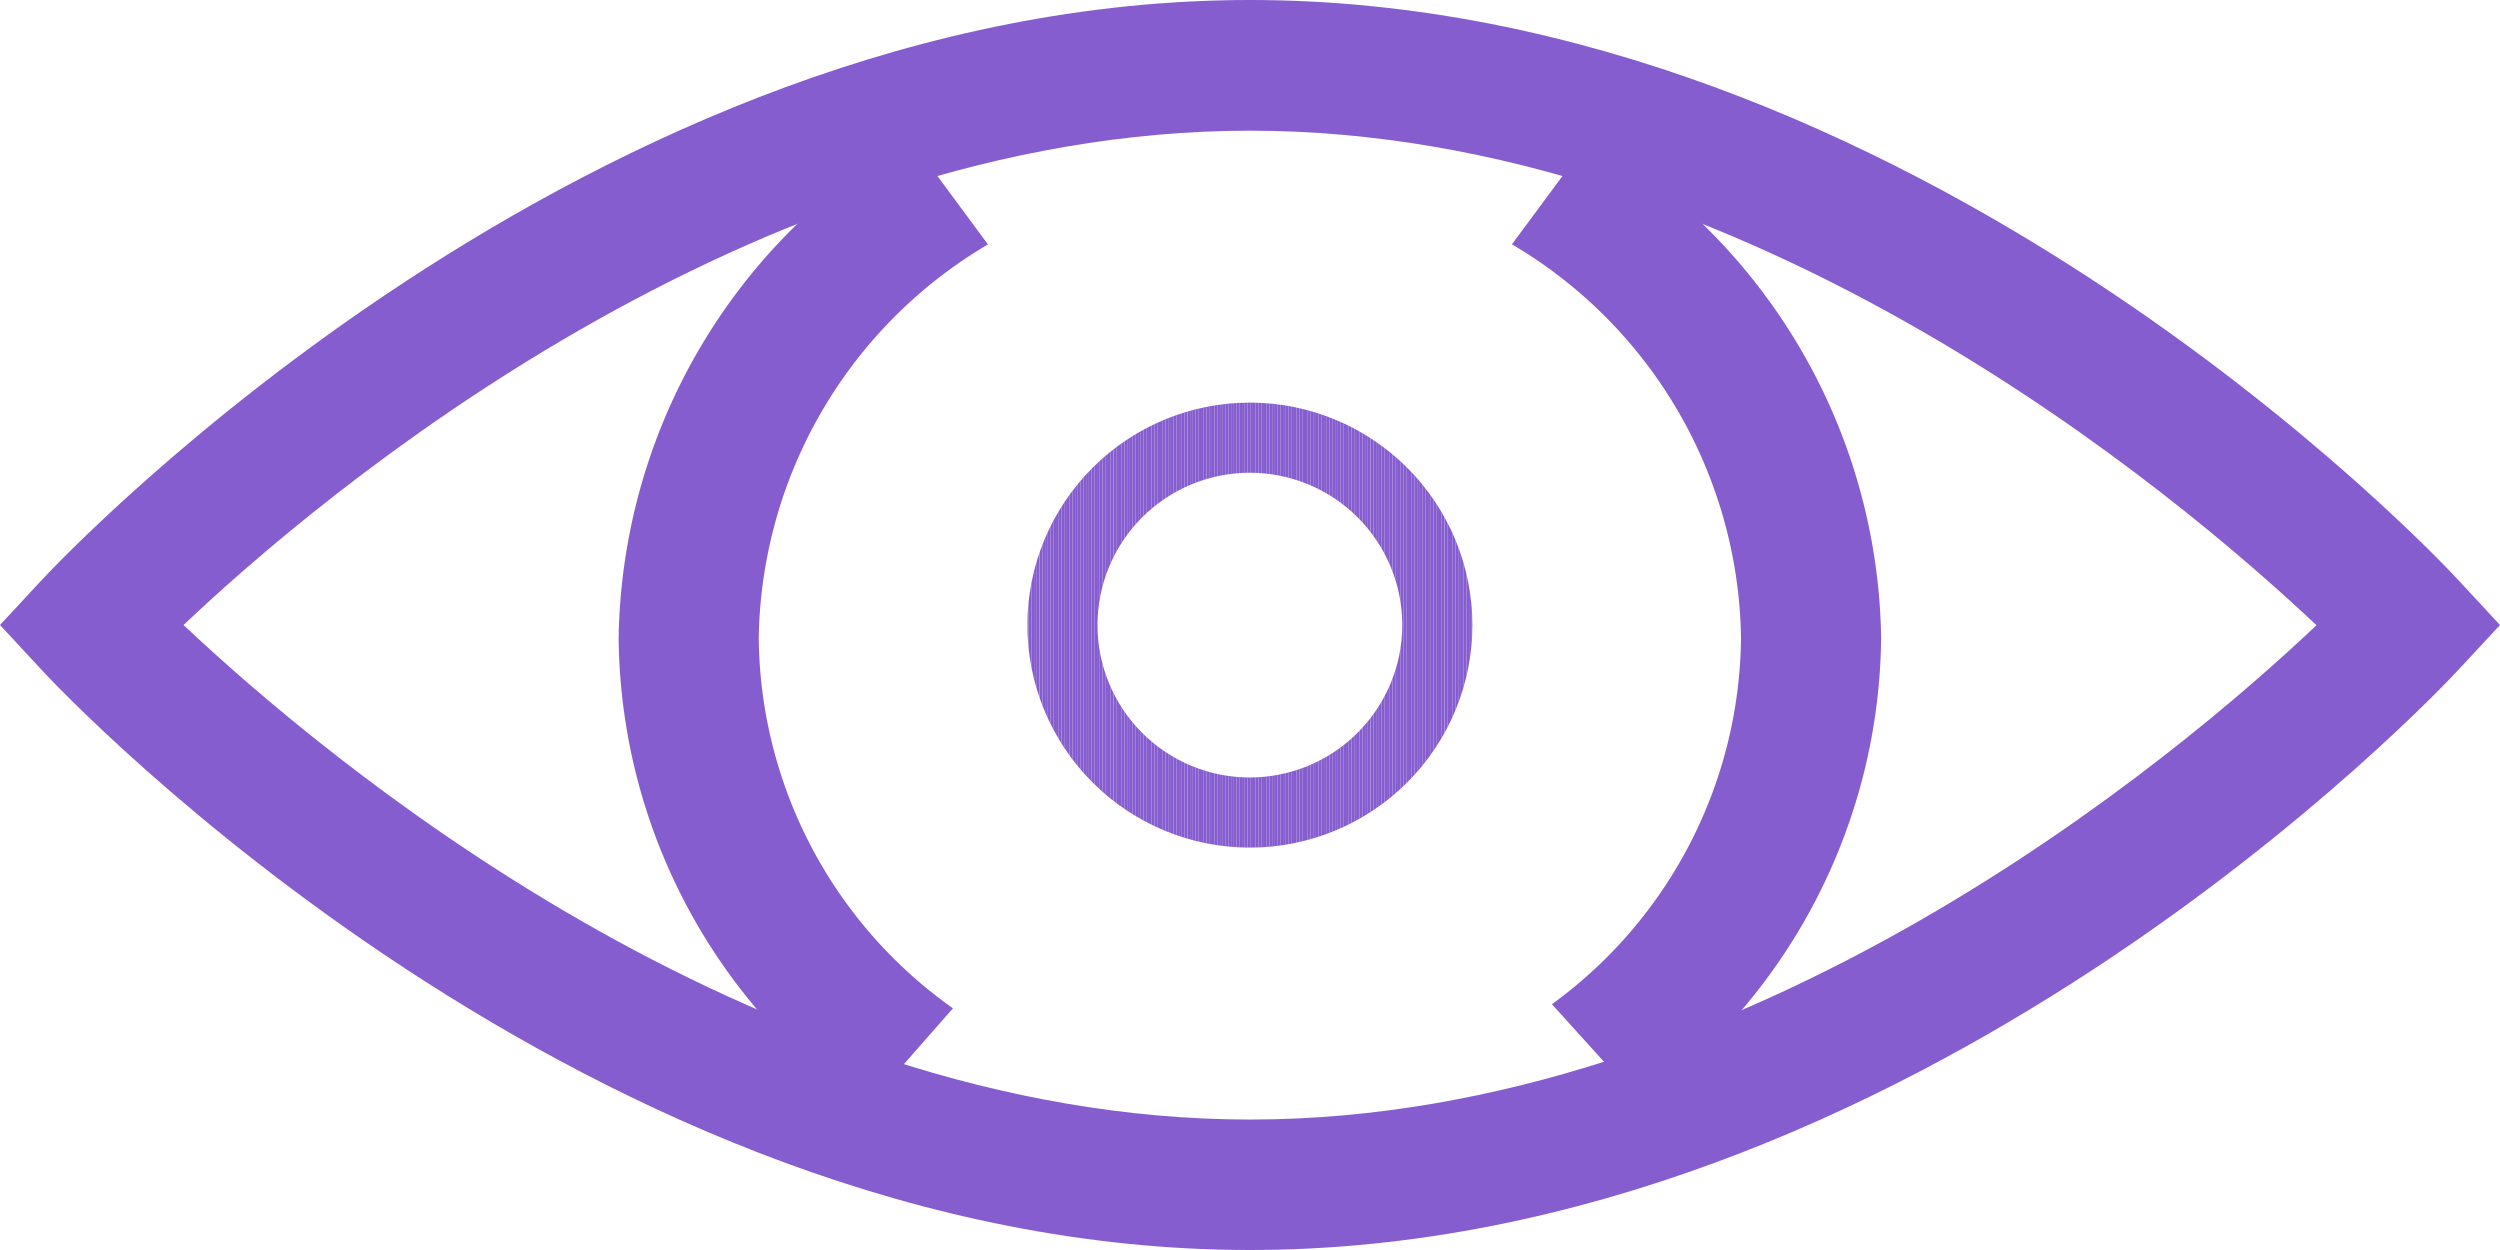 <svg xmlns="http://www.w3.org/2000/svg" xmlns:xlink="http://www.w3.org/1999/xlink" width="22" height="11" viewBox="0 0 22 11">
  <defs>
    <clipPath id="clip-path">
      <path id="Контур_3492" data-name="Контур 3492" d="M456.585,112.738h.308a1.958,1.958,0,1,1-1.958-1.958,1.958,1.958,0,0,1,1.958,1.958h-.617a1.341,1.341,0,1,0-1.341,1.341,1.343,1.343,0,0,0,1.341-1.341Z" transform="translate(-452.978 -110.78)" fill="#865dcf"/>
    </clipPath>
  </defs>
  <g id="Сгруппировать_758" data-name="Сгруппировать 758" transform="translate(-437.343 -104.382)">
    <g id="Сгруппировать_752" data-name="Сгруппировать 752" transform="translate(437.343 104.382)">
      <path id="Контур_3489" data-name="Контур 3489" d="M448.343,115.382c-5.829,0-10.447-4.9-10.641-5.113l-.359-.387.359-.387c.194-.209,4.812-5.113,10.641-5.113s10.448,4.9,10.641,5.113l.359.387-.359.387C458.791,110.478,454.173,115.382,448.343,115.382Zm-9.385-5.5c1.2,1.131,4.989,4.352,9.385,4.352s8.191-3.219,9.385-4.35c-1.2-1.131-4.988-4.352-9.385-4.352S440.152,108.75,438.958,109.882Z" transform="translate(-437.343 -104.382)" fill="#865dcf"/>
    </g>
    <g id="Сгруппировать_753" data-name="Сгруппировать 753" transform="translate(450.649 105.6)">
      <path id="Контур_3490" data-name="Контур 3490" d="M461.437,114.845l-.786-.869a4.032,4.032,0,0,0,1.664-3.223,4.089,4.089,0,0,0-2.016-3.464l.69-.933a5.19,5.19,0,0,1,2.559,4.4A5.122,5.122,0,0,1,461.437,114.845Z" transform="translate(-460.3 -106.357)" fill="#865dcf"/>
    </g>
    <g id="Сгруппировать_754" data-name="Сгруппировать 754" transform="translate(442.787 105.6)">
      <path id="Контур_3491" data-name="Контур 3491" d="M448.905,114.892a5.126,5.126,0,0,1-2.169-4.136,5.193,5.193,0,0,1,2.56-4.4l.69.934a4.092,4.092,0,0,0-2.017,3.465,4.035,4.035,0,0,0,1.709,3.257Z" transform="translate(-446.736 -106.357)" fill="#865dcf"/>
    </g>
    <g id="Сгруппировать_757" data-name="Сгруппировать 757" transform="translate(446.385 107.925)">
      <g id="Сгруппировать_756" data-name="Сгруппировать 756" transform="translate(0)">
        <g id="Сгруппировать_755" data-name="Сгруппировать 755" clip-path="url(#clip-path)">
          <rect id="Прямоугольник_4757" data-name="Прямоугольник 4757" width="0.01" height="3.915" transform="translate(0 0)" fill="#865dcf"/>
          <rect id="Прямоугольник_4758" data-name="Прямоугольник 4758" width="0.024" height="3.915" transform="translate(0.01 0)" fill="#865dcf"/>
          <rect id="Прямоугольник_4759" data-name="Прямоугольник 4759" width="0.024" height="3.915" transform="translate(0.034 0)" fill="#865dcf"/>
          <rect id="Прямоугольник_4760" data-name="Прямоугольник 4760" width="0.024" height="3.915" transform="translate(0.058 0)" fill="#865dcf"/>
          <rect id="Прямоугольник_4761" data-name="Прямоугольник 4761" width="0.024" height="3.915" transform="translate(0.082 0)" fill="#865dcf"/>
          <rect id="Прямоугольник_4762" data-name="Прямоугольник 4762" width="0.024" height="3.915" transform="translate(0.107 0)" fill="#865dcf"/>
          <rect id="Прямоугольник_4763" data-name="Прямоугольник 4763" width="0.024" height="3.915" transform="translate(0.131 0)" fill="#865dcf"/>
          <rect id="Прямоугольник_4764" data-name="Прямоугольник 4764" width="0.024" height="3.915" transform="translate(0.155 0)" fill="#865dcf"/>
          <rect id="Прямоугольник_4765" data-name="Прямоугольник 4765" width="0.024" height="3.915" transform="translate(0.179 0)" fill="#865dcf"/>
          <rect id="Прямоугольник_4766" data-name="Прямоугольник 4766" width="0.024" height="3.915" transform="translate(0.203 0)" fill="#865dcf"/>
          <rect id="Прямоугольник_4767" data-name="Прямоугольник 4767" width="0.024" height="3.915" transform="translate(0.227 0)" fill="#865dcf"/>
          <rect id="Прямоугольник_4768" data-name="Прямоугольник 4768" width="0.024" height="3.915" transform="translate(0.251 0)" fill="#865dcf"/>
          <rect id="Прямоугольник_4769" data-name="Прямоугольник 4769" width="0.024" height="3.915" transform="translate(0.275 0)" fill="#865dcf"/>
          <rect id="Прямоугольник_4770" data-name="Прямоугольник 4770" width="0.024" height="3.915" transform="translate(0.299 0)" fill="#865dcf"/>
          <rect id="Прямоугольник_4771" data-name="Прямоугольник 4771" width="0.024" height="3.915" transform="translate(0.323 0)" fill="#865dcf"/>
          <rect id="Прямоугольник_4772" data-name="Прямоугольник 4772" width="0.024" height="3.915" transform="translate(0.347 0)" fill="#865dcf"/>
          <rect id="Прямоугольник_4773" data-name="Прямоугольник 4773" width="0.024" height="3.915" transform="translate(0.371 0)" fill="#865dcf"/>
          <rect id="Прямоугольник_4774" data-name="Прямоугольник 4774" width="0.024" height="3.915" transform="translate(0.395 0)" fill="#865dcf"/>
          <rect id="Прямоугольник_4775" data-name="Прямоугольник 4775" width="0.024" height="3.915" transform="translate(0.419 0)" fill="#865dcf"/>
          <rect id="Прямоугольник_4776" data-name="Прямоугольник 4776" width="0.024" height="3.915" transform="translate(0.444 0)" fill="#865dcf"/>
          <rect id="Прямоугольник_4777" data-name="Прямоугольник 4777" width="0.024" height="3.915" transform="translate(0.468 0)" fill="#865dcf"/>
          <rect id="Прямоугольник_4778" data-name="Прямоугольник 4778" width="0.024" height="3.915" transform="translate(0.492 0)" fill="#865dcf"/>
          <rect id="Прямоугольник_4779" data-name="Прямоугольник 4779" width="0.024" height="3.915" transform="translate(0.516 0)" fill="#865dcf"/>
          <rect id="Прямоугольник_4780" data-name="Прямоугольник 4780" width="0.024" height="3.915" transform="translate(0.54 0)" fill="#865dcf"/>
          <rect id="Прямоугольник_4781" data-name="Прямоугольник 4781" width="0.024" height="3.915" transform="translate(0.564 0)" fill="#865dcf"/>
          <rect id="Прямоугольник_4782" data-name="Прямоугольник 4782" width="0.024" height="3.915" transform="translate(0.588 0)" fill="#865dcf"/>
          <rect id="Прямоугольник_4783" data-name="Прямоугольник 4783" width="0.024" height="3.915" transform="translate(0.612 0)" fill="#865dcf"/>
          <rect id="Прямоугольник_4784" data-name="Прямоугольник 4784" width="0.024" height="3.915" transform="translate(0.636 0)" fill="#865dcf"/>
          <rect id="Прямоугольник_4785" data-name="Прямоугольник 4785" width="0.024" height="3.915" transform="translate(0.66 0)" fill="#865dcf"/>
          <rect id="Прямоугольник_4786" data-name="Прямоугольник 4786" width="0.024" height="3.915" transform="translate(0.684 0)" fill="#865dcf"/>
          <rect id="Прямоугольник_4787" data-name="Прямоугольник 4787" width="0.024" height="3.915" transform="translate(0.708 0)" fill="#865dcf"/>
          <rect id="Прямоугольник_4788" data-name="Прямоугольник 4788" width="0.024" height="3.915" transform="translate(0.732 0)" fill="#865dcf"/>
          <rect id="Прямоугольник_4789" data-name="Прямоугольник 4789" width="0.024" height="3.915" transform="translate(0.757 0)" fill="#865dcf"/>
          <rect id="Прямоугольник_4790" data-name="Прямоугольник 4790" width="0.024" height="3.915" transform="translate(0.781 0)" fill="#865dcf"/>
          <rect id="Прямоугольник_4791" data-name="Прямоугольник 4791" width="0.024" height="3.915" transform="translate(0.805 0)" fill="#865dcf"/>
          <rect id="Прямоугольник_4792" data-name="Прямоугольник 4792" width="0.024" height="3.915" transform="translate(0.829 0)" fill="#865dcf"/>
          <rect id="Прямоугольник_4793" data-name="Прямоугольник 4793" width="0.024" height="3.915" transform="translate(0.853 0)" fill="#865dcf"/>
          <rect id="Прямоугольник_4794" data-name="Прямоугольник 4794" width="0.024" height="3.915" transform="translate(0.877 0)" fill="#865dcf"/>
          <rect id="Прямоугольник_4795" data-name="Прямоугольник 4795" width="0.024" height="3.915" transform="translate(0.901 0)" fill="#865dcf"/>
          <rect id="Прямоугольник_4796" data-name="Прямоугольник 4796" width="0.024" height="3.915" transform="translate(0.925 0)" fill="#865dcf"/>
          <rect id="Прямоугольник_4797" data-name="Прямоугольник 4797" width="0.024" height="3.915" transform="translate(0.949 0)" fill="#865dcf"/>
          <rect id="Прямоугольник_4798" data-name="Прямоугольник 4798" width="0.024" height="3.915" transform="translate(0.973 0)" fill="#865dcf"/>
          <rect id="Прямоугольник_4799" data-name="Прямоугольник 4799" width="0.024" height="3.915" transform="translate(0.997 0)" fill="#865dcf"/>
          <rect id="Прямоугольник_4800" data-name="Прямоугольник 4800" width="0.024" height="3.915" transform="translate(1.021 0)" fill="#865dcf"/>
          <rect id="Прямоугольник_4801" data-name="Прямоугольник 4801" width="0.024" height="3.915" transform="translate(1.045 0)" fill="#865dcf"/>
          <rect id="Прямоугольник_4802" data-name="Прямоугольник 4802" width="0.024" height="3.915" transform="translate(1.069 0)" fill="#865dcf"/>
          <rect id="Прямоугольник_4803" data-name="Прямоугольник 4803" width="0.024" height="3.915" transform="translate(1.094 0)" fill="#865dcf"/>
          <rect id="Прямоугольник_4804" data-name="Прямоугольник 4804" width="0.024" height="3.915" transform="translate(1.118 0)" fill="#865dcf"/>
          <rect id="Прямоугольник_4805" data-name="Прямоугольник 4805" width="0.024" height="3.915" transform="translate(1.142 0)" fill="#865dcf"/>
          <rect id="Прямоугольник_4806" data-name="Прямоугольник 4806" width="0.024" height="3.915" transform="translate(1.166 0)" fill="#865dcf"/>
          <rect id="Прямоугольник_4807" data-name="Прямоугольник 4807" width="0.024" height="3.915" transform="translate(1.19 0)" fill="#865dcf"/>
          <rect id="Прямоугольник_4808" data-name="Прямоугольник 4808" width="0.024" height="3.915" transform="translate(1.214 0)" fill="#865dcf"/>
          <rect id="Прямоугольник_4809" data-name="Прямоугольник 4809" width="0.024" height="3.915" transform="translate(1.238 0)" fill="#865dcf"/>
          <rect id="Прямоугольник_4810" data-name="Прямоугольник 4810" width="0.024" height="3.915" transform="translate(1.262 0)" fill="#865dcf"/>
          <rect id="Прямоугольник_4811" data-name="Прямоугольник 4811" width="0.024" height="3.915" transform="translate(1.286 0)" fill="#865dcf"/>
          <rect id="Прямоугольник_4812" data-name="Прямоугольник 4812" width="0.024" height="3.915" transform="translate(1.31 0)" fill="#865dcf"/>
          <rect id="Прямоугольник_4813" data-name="Прямоугольник 4813" width="0.024" height="3.915" transform="translate(1.334 0)" fill="#865dcf"/>
          <rect id="Прямоугольник_4814" data-name="Прямоугольник 4814" width="0.024" height="3.915" transform="translate(1.358 0)" fill="#865dcf"/>
          <rect id="Прямоугольник_4815" data-name="Прямоугольник 4815" width="0.024" height="3.915" transform="translate(1.382 0)" fill="#865dcf"/>
          <rect id="Прямоугольник_4816" data-name="Прямоугольник 4816" width="0.024" height="3.915" transform="translate(1.407 0)" fill="#865dcf"/>
          <rect id="Прямоугольник_4817" data-name="Прямоугольник 4817" width="0.024" height="3.915" transform="translate(1.431 0)" fill="#865dcf"/>
          <rect id="Прямоугольник_4818" data-name="Прямоугольник 4818" width="0.024" height="3.915" transform="translate(1.455 0)" fill="#865dcf"/>
          <rect id="Прямоугольник_4819" data-name="Прямоугольник 4819" width="0.024" height="3.915" transform="translate(1.479 0)" fill="#865dcf"/>
          <rect id="Прямоугольник_4820" data-name="Прямоугольник 4820" width="0.024" height="3.915" transform="translate(1.503 0)" fill="#865dcf"/>
          <rect id="Прямоугольник_4821" data-name="Прямоугольник 4821" width="0.024" height="3.915" transform="translate(1.527 0)" fill="#865dcf"/>
          <rect id="Прямоугольник_4822" data-name="Прямоугольник 4822" width="0.024" height="3.915" transform="translate(1.551 0)" fill="#865dcf"/>
          <rect id="Прямоугольник_4823" data-name="Прямоугольник 4823" width="0.024" height="3.915" transform="translate(1.575 0)" fill="#865dcf"/>
          <rect id="Прямоугольник_4824" data-name="Прямоугольник 4824" width="0.024" height="3.915" transform="translate(1.599 0)" fill="#865dcf"/>
          <rect id="Прямоугольник_4825" data-name="Прямоугольник 4825" width="0.024" height="3.915" transform="translate(1.623 0)" fill="#865dcf"/>
          <rect id="Прямоугольник_4826" data-name="Прямоугольник 4826" width="0.024" height="3.915" transform="translate(1.647 0)" fill="#865dcf"/>
          <rect id="Прямоугольник_4827" data-name="Прямоугольник 4827" width="0.024" height="3.915" transform="translate(1.671 0)" fill="#865dcf"/>
          <rect id="Прямоугольник_4828" data-name="Прямоугольник 4828" width="0.024" height="3.915" transform="translate(1.695 0)" fill="#865dcf"/>
          <rect id="Прямоугольник_4829" data-name="Прямоугольник 4829" width="0.024" height="3.915" transform="translate(1.72 0)" fill="#865dcf"/>
          <rect id="Прямоугольник_4830" data-name="Прямоугольник 4830" width="0.024" height="3.915" transform="translate(1.744 0)" fill="#865dcf"/>
          <rect id="Прямоугольник_4831" data-name="Прямоугольник 4831" width="0.024" height="3.915" transform="translate(1.768 0)" fill="#865dcf"/>
          <rect id="Прямоугольник_4832" data-name="Прямоугольник 4832" width="0.024" height="3.915" transform="translate(1.792 0)" fill="#865dcf"/>
          <rect id="Прямоугольник_4833" data-name="Прямоугольник 4833" width="0.024" height="3.915" transform="translate(1.816 0)" fill="#865dcf"/>
          <rect id="Прямоугольник_4834" data-name="Прямоугольник 4834" width="0.024" height="3.915" transform="translate(1.84 0)" fill="#865dcf"/>
          <rect id="Прямоугольник_4835" data-name="Прямоугольник 4835" width="0.024" height="3.915" transform="translate(1.864 0)" fill="#865dcf"/>
          <rect id="Прямоугольник_4836" data-name="Прямоугольник 4836" width="0.024" height="3.915" transform="translate(1.888 0)" fill="#865dcf"/>
          <rect id="Прямоугольник_4837" data-name="Прямоугольник 4837" width="0.024" height="3.915" transform="translate(1.912 0)" fill="#865dcf"/>
          <rect id="Прямоугольник_4838" data-name="Прямоугольник 4838" width="0.024" height="3.915" transform="translate(1.936 0)" fill="#865dcf"/>
          <rect id="Прямоугольник_4839" data-name="Прямоугольник 4839" width="0.024" height="3.915" transform="translate(1.96 0)" fill="#865dcf"/>
          <rect id="Прямоугольник_4840" data-name="Прямоугольник 4840" width="0.024" height="3.915" transform="translate(1.984 0)" fill="#865dcf"/>
          <rect id="Прямоугольник_4841" data-name="Прямоугольник 4841" width="0.024" height="3.915" transform="translate(2.008 0)" fill="#865dcf"/>
          <rect id="Прямоугольник_4842" data-name="Прямоугольник 4842" width="0.024" height="3.915" transform="translate(2.032 0)" fill="#865dcf"/>
          <rect id="Прямоугольник_4843" data-name="Прямоугольник 4843" width="0.024" height="3.915" transform="translate(2.057 0)" fill="#865dcf"/>
          <rect id="Прямоугольник_4844" data-name="Прямоугольник 4844" width="0.024" height="3.915" transform="translate(2.081 0)" fill="#865dcf"/>
          <rect id="Прямоугольник_4845" data-name="Прямоугольник 4845" width="0.024" height="3.915" transform="translate(2.105 0)" fill="#865dcf"/>
          <rect id="Прямоугольник_4846" data-name="Прямоугольник 4846" width="0.024" height="3.915" transform="translate(2.129 0)" fill="#865dcf"/>
          <rect id="Прямоугольник_4847" data-name="Прямоугольник 4847" width="0.024" height="3.915" transform="translate(2.153 0)" fill="#865dcf"/>
          <rect id="Прямоугольник_4848" data-name="Прямоугольник 4848" width="0.024" height="3.915" transform="translate(2.177 0)" fill="#865dcf"/>
          <rect id="Прямоугольник_4849" data-name="Прямоугольник 4849" width="0.024" height="3.915" transform="translate(2.201 0)" fill="#865dcf"/>
          <rect id="Прямоугольник_4850" data-name="Прямоугольник 4850" width="0.024" height="3.915" transform="translate(2.225 0)" fill="#865dcf"/>
          <rect id="Прямоугольник_4851" data-name="Прямоугольник 4851" width="0.024" height="3.915" transform="translate(2.249 0)" fill="#865dcf"/>
          <rect id="Прямоугольник_4852" data-name="Прямоугольник 4852" width="0.024" height="3.915" transform="translate(2.273 0)" fill="#865dcf"/>
          <rect id="Прямоугольник_4853" data-name="Прямоугольник 4853" width="0.024" height="3.915" transform="translate(2.297 0)" fill="#865dcf"/>
          <rect id="Прямоугольник_4854" data-name="Прямоугольник 4854" width="0.024" height="3.915" transform="translate(2.321 0)" fill="#865dcf"/>
          <rect id="Прямоугольник_4855" data-name="Прямоугольник 4855" width="0.024" height="3.915" transform="translate(2.345 0)" fill="#865dcf"/>
          <rect id="Прямоугольник_4856" data-name="Прямоугольник 4856" width="0.024" height="3.915" transform="translate(2.37 0)" fill="#865dcf"/>
          <rect id="Прямоугольник_4857" data-name="Прямоугольник 4857" width="0.024" height="3.915" transform="translate(2.394 0)" fill="#865dcf"/>
          <rect id="Прямоугольник_4858" data-name="Прямоугольник 4858" width="0.024" height="3.915" transform="translate(2.418 0)" fill="#865dcf"/>
          <rect id="Прямоугольник_4859" data-name="Прямоугольник 4859" width="0.024" height="3.915" transform="translate(2.442 0)" fill="#865dcf"/>
          <rect id="Прямоугольник_4860" data-name="Прямоугольник 4860" width="0.024" height="3.915" transform="translate(2.466 0)" fill="#865dcf"/>
          <rect id="Прямоугольник_4861" data-name="Прямоугольник 4861" width="0.024" height="3.915" transform="translate(2.49 0)" fill="#865dcf"/>
          <rect id="Прямоугольник_4862" data-name="Прямоугольник 4862" width="0.024" height="3.915" transform="translate(2.514 0)" fill="#865dcf"/>
          <rect id="Прямоугольник_4863" data-name="Прямоугольник 4863" width="0.024" height="3.915" transform="translate(2.538 0)" fill="#865dcf"/>
          <rect id="Прямоугольник_4864" data-name="Прямоугольник 4864" width="0.024" height="3.915" transform="translate(2.562 0)" fill="#865dcf"/>
          <rect id="Прямоугольник_4865" data-name="Прямоугольник 4865" width="0.024" height="3.915" transform="translate(2.586 0)" fill="#865dcf"/>
          <rect id="Прямоугольник_4866" data-name="Прямоугольник 4866" width="0.024" height="3.915" transform="translate(2.61 0)" fill="#865dcf"/>
          <rect id="Прямоугольник_4867" data-name="Прямоугольник 4867" width="0.024" height="3.915" transform="translate(2.634 0)" fill="#865dcf"/>
          <rect id="Прямоугольник_4868" data-name="Прямоугольник 4868" width="0.024" height="3.915" transform="translate(2.658 0)" fill="#865dcf"/>
          <rect id="Прямоугольник_4869" data-name="Прямоугольник 4869" width="0.024" height="3.915" transform="translate(2.682 0)" fill="#865dcf"/>
          <rect id="Прямоугольник_4870" data-name="Прямоугольник 4870" width="0.024" height="3.915" transform="translate(2.707 0)" fill="#865dcf"/>
          <rect id="Прямоугольник_4871" data-name="Прямоугольник 4871" width="0.024" height="3.915" transform="translate(2.731 0)" fill="#865dcf"/>
          <rect id="Прямоугольник_4872" data-name="Прямоугольник 4872" width="0.024" height="3.915" transform="translate(2.755 0)" fill="#865dcf"/>
          <rect id="Прямоугольник_4873" data-name="Прямоугольник 4873" width="0.024" height="3.915" transform="translate(2.779 0)" fill="#865dcf"/>
          <rect id="Прямоугольник_4874" data-name="Прямоугольник 4874" width="0.024" height="3.915" transform="translate(2.803 0)" fill="#865dcf"/>
          <rect id="Прямоугольник_4875" data-name="Прямоугольник 4875" width="0.024" height="3.915" transform="translate(2.827 0)" fill="#865dcf"/>
          <rect id="Прямоугольник_4876" data-name="Прямоугольник 4876" width="0.024" height="3.915" transform="translate(2.851 0)" fill="#865dcf"/>
          <rect id="Прямоугольник_4877" data-name="Прямоугольник 4877" width="0.024" height="3.915" transform="translate(2.875 0)" fill="#865dcf"/>
          <rect id="Прямоугольник_4878" data-name="Прямоугольник 4878" width="0.024" height="3.915" transform="translate(2.899 0)" fill="#865dcf"/>
          <rect id="Прямоугольник_4879" data-name="Прямоугольник 4879" width="0.024" height="3.915" transform="translate(2.923 0)" fill="#865dcf"/>
          <rect id="Прямоугольник_4880" data-name="Прямоугольник 4880" width="0.024" height="3.915" transform="translate(2.947 0)" fill="#865dcf"/>
          <rect id="Прямоугольник_4881" data-name="Прямоугольник 4881" width="0.024" height="3.915" transform="translate(2.971 0)" fill="#865dcf"/>
          <rect id="Прямоугольник_4882" data-name="Прямоугольник 4882" width="0.024" height="3.915" transform="translate(2.995 0)" fill="#865dcf"/>
          <rect id="Прямоугольник_4883" data-name="Прямоугольник 4883" width="0.024" height="3.915" transform="translate(3.02 0)" fill="#865dcf"/>
          <rect id="Прямоугольник_4884" data-name="Прямоугольник 4884" width="0.024" height="3.915" transform="translate(3.044 0)" fill="#865dcf"/>
          <rect id="Прямоугольник_4885" data-name="Прямоугольник 4885" width="0.024" height="3.915" transform="translate(3.068 0)" fill="#865dcf"/>
          <rect id="Прямоугольник_4886" data-name="Прямоугольник 4886" width="0.024" height="3.915" transform="translate(3.092 0)" fill="#865dcf"/>
          <rect id="Прямоугольник_4887" data-name="Прямоугольник 4887" width="0.024" height="3.915" transform="translate(3.116 0)" fill="#865dcf"/>
          <rect id="Прямоугольник_4888" data-name="Прямоугольник 4888" width="0.024" height="3.915" transform="translate(3.14 0)" fill="#865dcf"/>
          <rect id="Прямоугольник_4889" data-name="Прямоугольник 4889" width="0.024" height="3.915" transform="translate(3.164 0)" fill="#865dcf"/>
          <rect id="Прямоугольник_4890" data-name="Прямоугольник 4890" width="0.024" height="3.915" transform="translate(3.188 0)" fill="#865dcf"/>
          <rect id="Прямоугольник_4891" data-name="Прямоугольник 4891" width="0.024" height="3.915" transform="translate(3.212 0)" fill="#865dcf"/>
          <rect id="Прямоугольник_4892" data-name="Прямоугольник 4892" width="0.024" height="3.915" transform="translate(3.236 0)" fill="#865dcf"/>
          <rect id="Прямоугольник_4893" data-name="Прямоугольник 4893" width="0.024" height="3.915" transform="translate(3.26 0)" fill="#865dcf"/>
          <rect id="Прямоугольник_4894" data-name="Прямоугольник 4894" width="0.024" height="3.915" transform="translate(3.284 0)" fill="#865dcf"/>
          <rect id="Прямоугольник_4895" data-name="Прямоугольник 4895" width="0.024" height="3.915" transform="translate(3.308 0)" fill="#865dcf"/>
          <rect id="Прямоугольник_4896" data-name="Прямоугольник 4896" width="0.024" height="3.915" transform="translate(3.333 0)" fill="#865dcf"/>
          <rect id="Прямоугольник_4897" data-name="Прямоугольник 4897" width="0.024" height="3.915" transform="translate(3.357 0)" fill="#865dcf"/>
          <rect id="Прямоугольник_4898" data-name="Прямоугольник 4898" width="0.024" height="3.915" transform="translate(3.381 0)" fill="#865dcf"/>
          <rect id="Прямоугольник_4899" data-name="Прямоугольник 4899" width="0.024" height="3.915" transform="translate(3.405 0)" fill="#865dcf"/>
          <rect id="Прямоугольник_4900" data-name="Прямоугольник 4900" width="0.024" height="3.915" transform="translate(3.429 0)" fill="#865dcf"/>
          <rect id="Прямоугольник_4901" data-name="Прямоугольник 4901" width="0.024" height="3.915" transform="translate(3.453 0)" fill="#865dcf"/>
          <rect id="Прямоугольник_4902" data-name="Прямоугольник 4902" width="0.024" height="3.915" transform="translate(3.477 0)" fill="#865dcf"/>
          <rect id="Прямоугольник_4903" data-name="Прямоугольник 4903" width="0.024" height="3.915" transform="translate(3.501 0)" fill="#865dcf"/>
          <rect id="Прямоугольник_4904" data-name="Прямоугольник 4904" width="0.024" height="3.915" transform="translate(3.525 0)" fill="#865dcf"/>
          <rect id="Прямоугольник_4905" data-name="Прямоугольник 4905" width="0.024" height="3.915" transform="translate(3.549 0)" fill="#865dcf"/>
          <rect id="Прямоугольник_4906" data-name="Прямоугольник 4906" width="0.024" height="3.915" transform="translate(3.573 0)" fill="#865dcf"/>
          <rect id="Прямоугольник_4907" data-name="Прямоугольник 4907" width="0.024" height="3.915" transform="translate(3.597 0)" fill="#865dcf"/>
          <rect id="Прямоугольник_4908" data-name="Прямоугольник 4908" width="0.024" height="3.915" transform="translate(3.621 0)" fill="#865dcf"/>
          <rect id="Прямоугольник_4909" data-name="Прямоугольник 4909" width="0.024" height="3.915" transform="translate(3.645 0)" fill="#865dcf"/>
          <rect id="Прямоугольник_4910" data-name="Прямоугольник 4910" width="0.024" height="3.915" transform="translate(3.67 0)" fill="#865dcf"/>
          <rect id="Прямоугольник_4911" data-name="Прямоугольник 4911" width="0.024" height="3.915" transform="translate(3.694 0)" fill="#865dcf"/>
          <rect id="Прямоугольник_4912" data-name="Прямоугольник 4912" width="0.024" height="3.915" transform="translate(3.718 0)" fill="#865dcf"/>
          <rect id="Прямоугольник_4913" data-name="Прямоугольник 4913" width="0.024" height="3.915" transform="translate(3.742 0)" fill="#865dcf"/>
          <rect id="Прямоугольник_4914" data-name="Прямоугольник 4914" width="0.024" height="3.915" transform="translate(3.766 0)" fill="#865dcf"/>
          <rect id="Прямоугольник_4915" data-name="Прямоугольник 4915" width="0.024" height="3.915" transform="translate(3.79 0)" fill="#865dcf"/>
          <rect id="Прямоугольник_4916" data-name="Прямоугольник 4916" width="0.024" height="3.915" transform="translate(3.814 0)" fill="#865dcf"/>
          <rect id="Прямоугольник_4917" data-name="Прямоугольник 4917" width="0.024" height="3.915" transform="translate(3.838 0)" fill="#865dcf"/>
          <rect id="Прямоугольник_4918" data-name="Прямоугольник 4918" width="0.024" height="3.915" transform="translate(3.862 0)" fill="#865dcf"/>
          <rect id="Прямоугольник_4919" data-name="Прямоугольник 4919" width="0.024" height="3.915" transform="translate(3.886 0)" fill="#865dcf"/>
          <rect id="Прямоугольник_4920" data-name="Прямоугольник 4920" width="0.005" height="3.915" transform="translate(3.91 0)" fill="#865dcf"/>
        </g>
      </g>
    </g>
  </g>
</svg>
